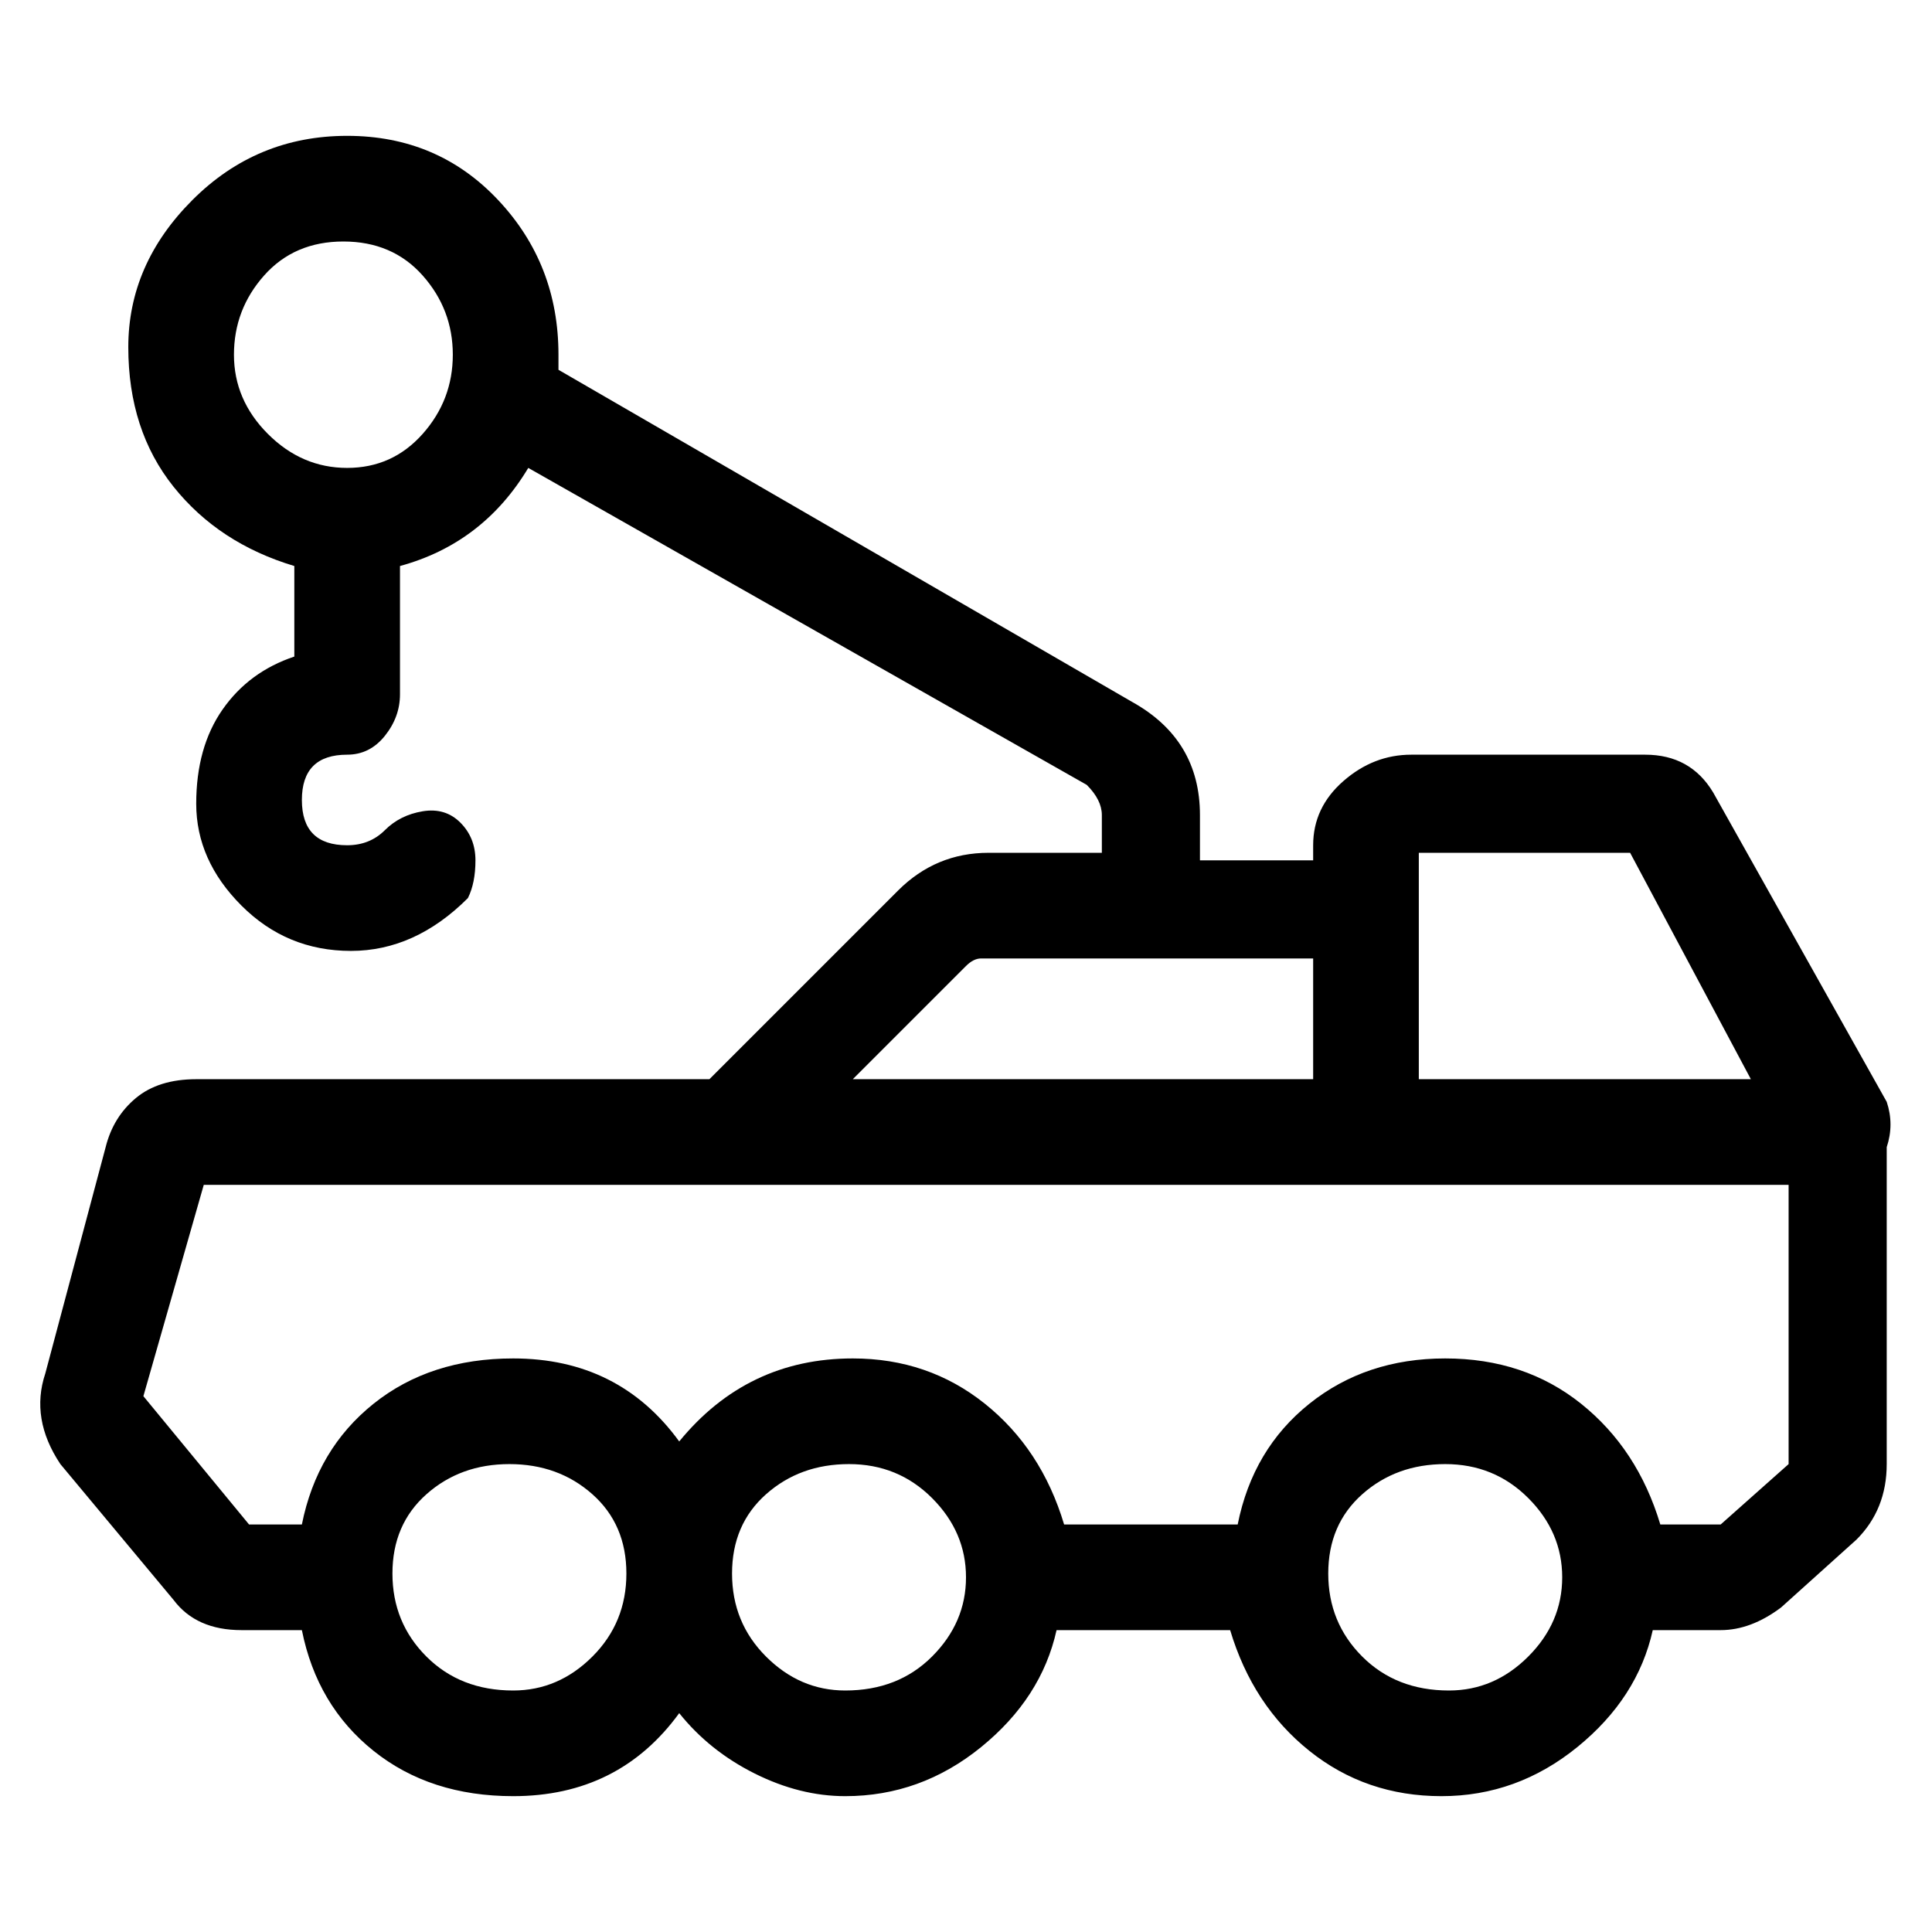 <svg viewBox="0 0 256 256" xmlns="http://www.w3.org/2000/svg">
  <path transform="scale(1, -1) translate(0, -256)" fill="currentColor" d="M250 110l-23 41q-3 5 -9 5h-31q-5 0 -9 -3.5t-4 -8.5v-2h-15v6q0 10 -9 15l-76 44v2q0 12 -8 20.5t-20 8.5t-20.5 -8.5t-8.5 -19.5t6 -18.5t16 -10.5v-12q-6 -2 -9.5 -7t-3.5 -12.5t6 -13.5t14.5 -6t15.5 7q1 2 1 5t-2 5t-5 1.5t-5 -2.5t-5 -2t-4.5 1.5t-1.5 4.5t1.5 4.5 t4.5 1.5t5 2.5t2 5.5v17q11 3 17 13l74 -42q2 -2 2 -4v-5h-15q-7 0 -12 -5l-25 -25h-68q-5 0 -8 -2.5t-4 -6.5l-8 -30q-2 -6 2 -12l15 -18q3 -4 9 -4h8q2 -10 9.5 -16t18.5 -6q14 0 22 11q4 -5 10 -8t12 -3q10 0 18 6.5t10 15.5h23q3 -10 10.5 -16t17.5 -6t18 6.5t10 15.5h9 q4 0 8 3l10 9q4 4 4 10v42q1 3 0 6zM46 194q-6 0 -10.5 4.5t-4.5 10.5t4 10.5t10.5 4.5t10.5 -4.5t4 -10.5t-4 -10.5t-10 -4.5zM216 143l16 -30h-44v30h28zM128 128q1 1 2 1h44v-16h-61zM68 32q-7 0 -11.5 4.5t-4.5 11t4.5 10.5t11 4t11 -4t4.5 -10.5t-4.5 -11t-10.5 -4.5z M112 32q-6 0 -10.5 4.5t-4.5 11t4.5 10.5t11 4t11 -4.5t4.5 -10.5t-4.5 -10.5t-11.5 -4.5zM192 32q-7 0 -11.5 4.5t-4.5 11t4.5 10.5t11 4t11 -4.5t4.5 -10.5t-4.5 -10.5t-10.5 -4.5zM228 54h-8q-3 10 -10.5 16t-18 6t-18 -6t-9.5 -16h-23q-3 10 -10.5 16t-17.5 6 q-14 0 -23 -11q-8 11 -22 11q-11 0 -18.5 -6t-9.5 -16h-7l-14 17l8 28h210v-37z" />
</svg>